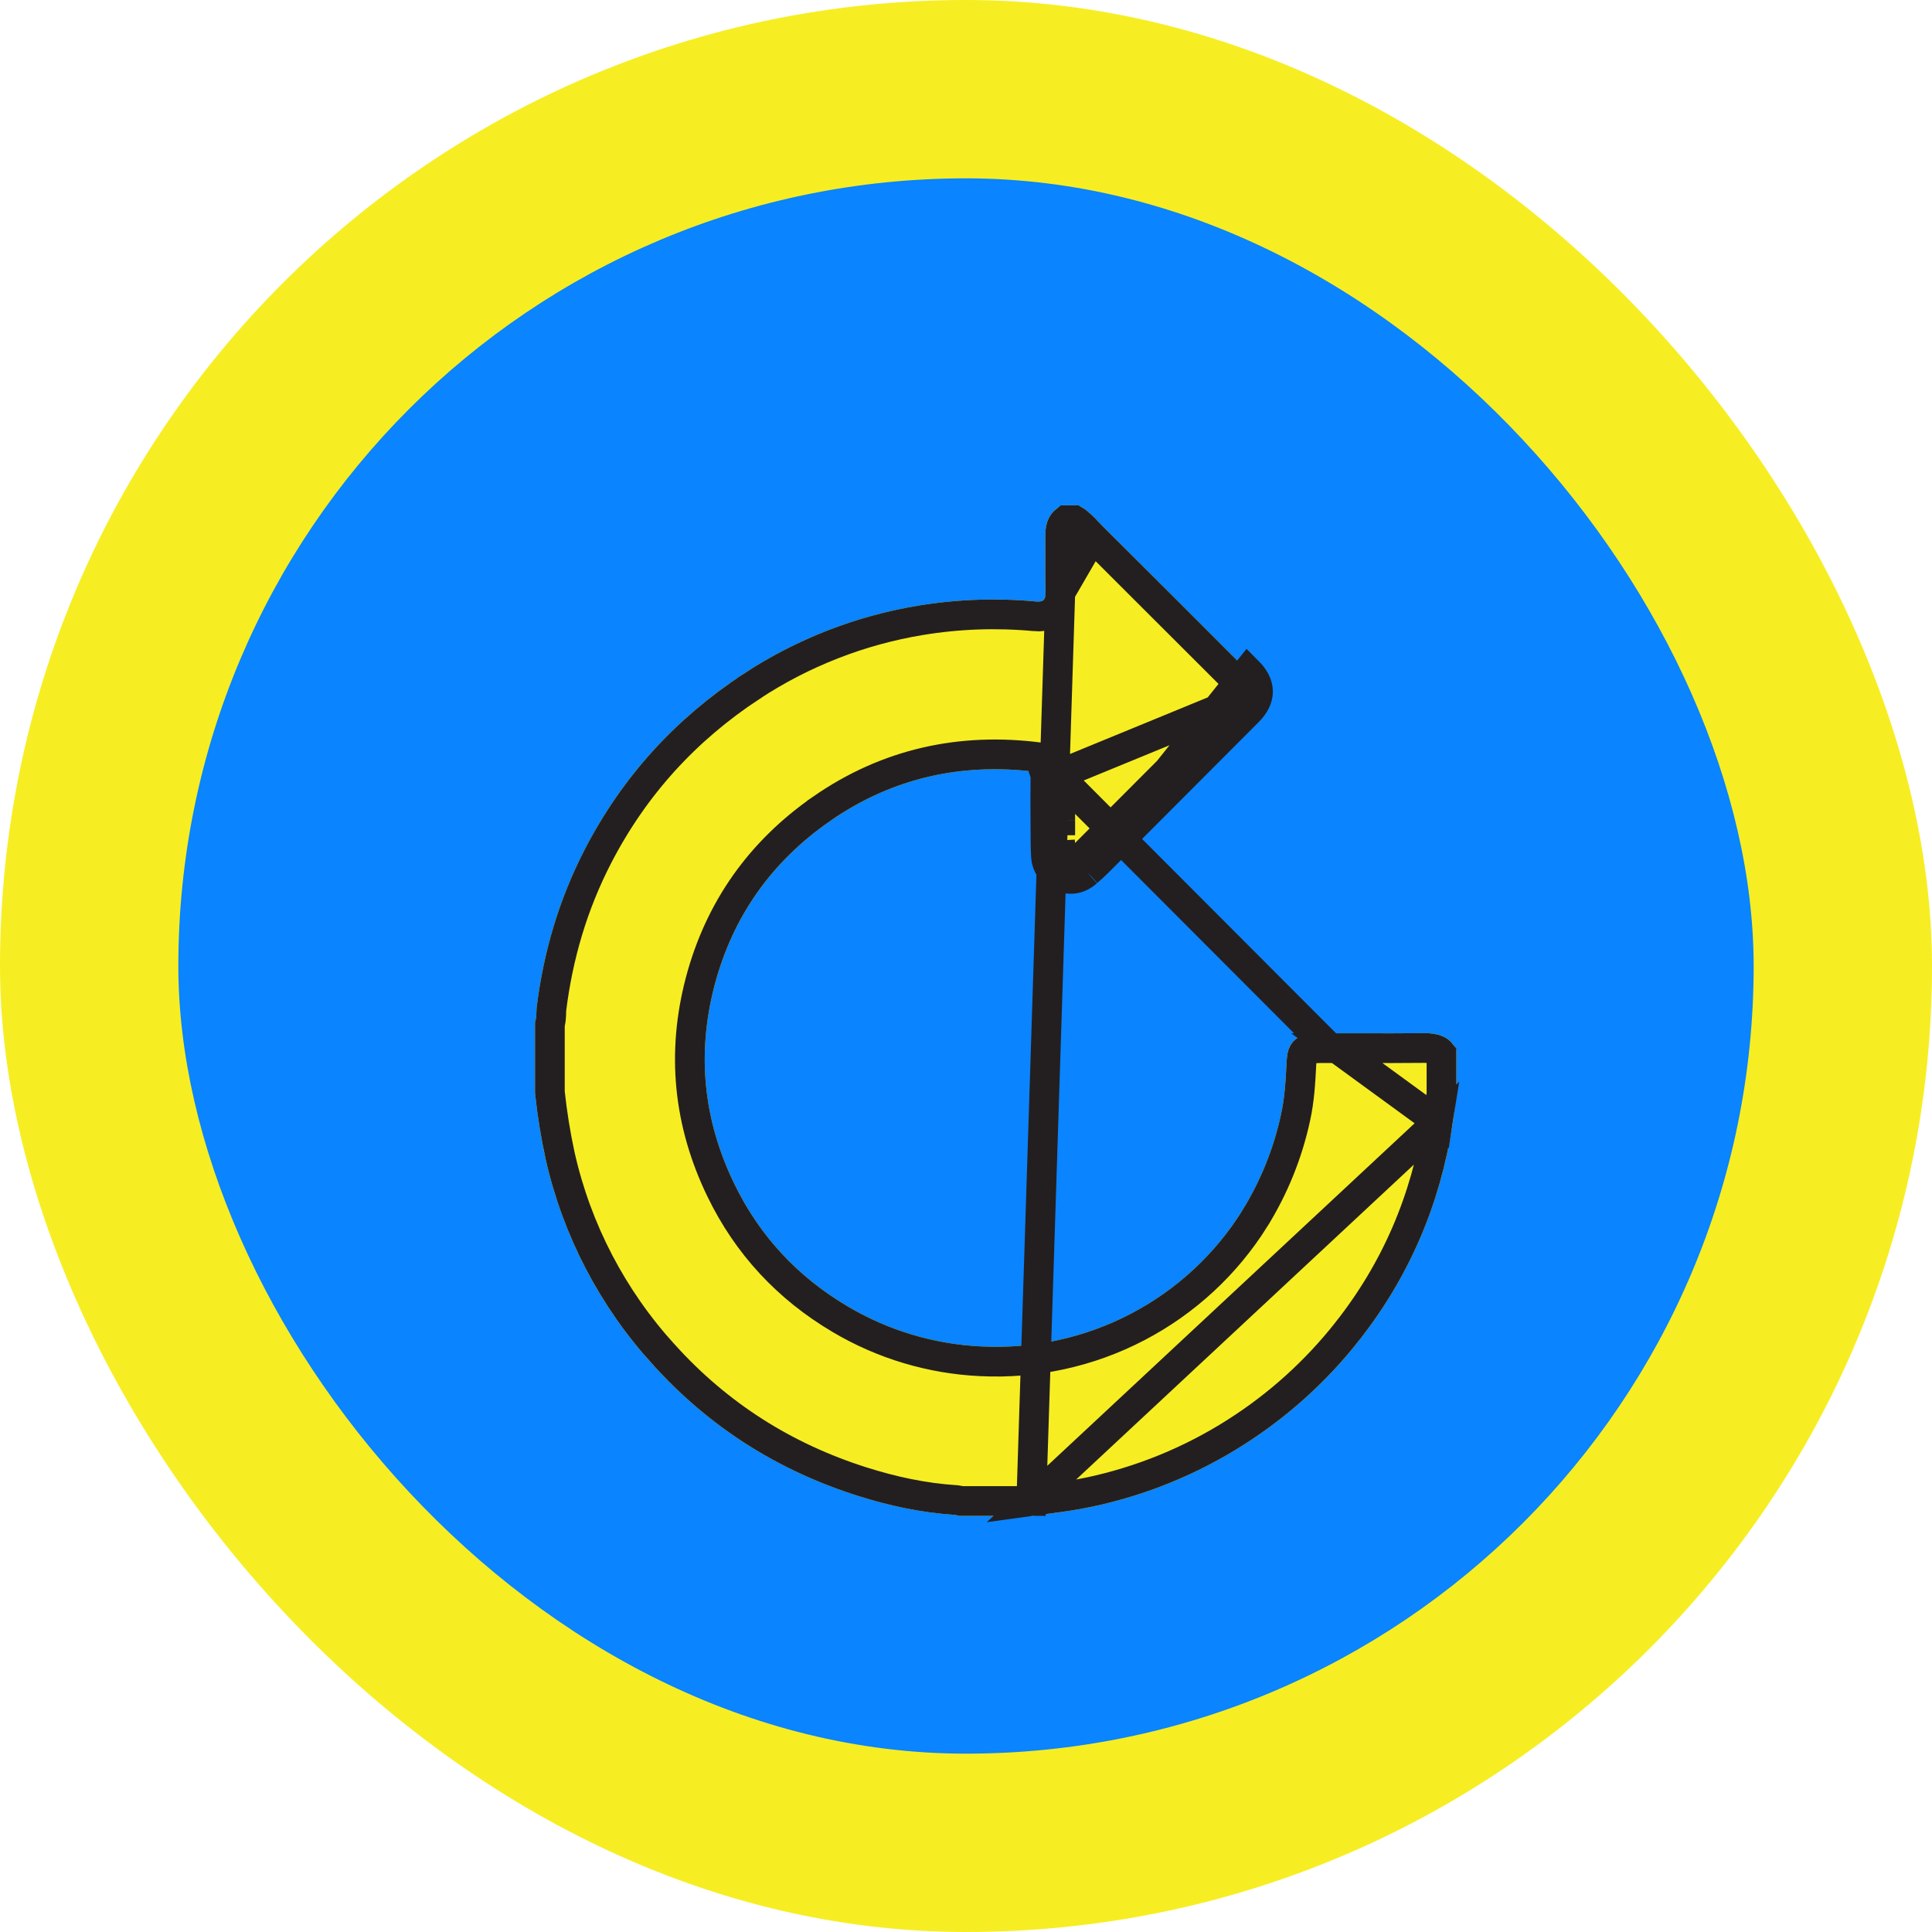 <svg width="65" height="65" viewBox="0 0 65 65" fill="none" xmlns="http://www.w3.org/2000/svg">
<rect width="65" height="65" rx="32.5" fill="#F6EE22"/>
<rect x="6" y="6" width="53" height="53" rx="26.5" fill="#0A84FF"/>
<g filter="url(#filter0_d_0_634)">
<path d="M35.261 16C35.616 16.15 35.848 16.453 36.108 16.714C37.736 18.333 39.359 19.954 40.98 21.578C41.433 22.03 41.441 22.491 40.989 22.945C39.303 24.634 37.617 26.323 35.934 28.011C35.819 28.127 35.696 28.236 35.574 28.344C35.318 28.571 35.018 28.629 34.709 28.507C34.4 28.384 34.208 28.136 34.19 27.801C34.169 27.404 34.174 27.005 34.171 26.606C34.168 26.153 34.167 25.701 34.171 25.248C34.171 25.071 34.101 24.999 33.916 24.976C31.38 24.646 29.04 25.16 26.938 26.616C24.969 27.98 23.657 29.82 23.044 32.139C22.435 34.445 22.661 36.674 23.7 38.819C24.551 40.578 25.832 41.953 27.519 42.952C28.885 43.762 30.43 44.225 32.019 44.3C33.761 44.387 35.493 44.009 37.037 43.205C38.581 42.4 39.879 41.199 40.796 39.726C41.412 38.73 41.853 37.636 42.099 36.493C42.235 35.883 42.259 35.257 42.293 34.634C42.319 34.138 42.576 33.837 43.073 33.784C43.37 33.752 43.674 33.764 43.973 33.763C44.948 33.763 45.922 33.77 46.897 33.759C47.367 33.754 47.765 33.858 47.997 34.307V35.828C47.955 36.159 47.921 36.492 47.87 36.822C47.448 39.523 46.413 41.959 44.709 44.115C43.629 45.486 42.323 46.665 40.847 47.604C39.281 48.603 37.546 49.311 35.726 49.694C35.066 49.835 34.398 49.908 33.732 50H31.271C31.22 49.984 31.167 49.972 31.113 49.965C29.998 49.892 28.911 49.658 27.852 49.322C25.167 48.47 22.863 47.01 20.975 44.923C19.184 42.963 17.937 40.574 17.355 37.99C17.196 37.257 17.078 36.516 17 35.77V33.38C17.064 33.225 17.035 33.059 17.055 32.898C17.285 31.032 17.807 29.259 18.673 27.581C19.93 25.145 21.716 23.181 24.01 21.675C25.785 20.508 27.786 19.725 29.886 19.378C31.196 19.161 32.53 19.113 33.853 19.236C34.099 19.258 34.177 19.182 34.174 18.945C34.164 18.303 34.174 17.661 34.169 17.019C34.165 16.578 34.308 16.223 34.716 16.002L35.261 16Z" fill="#F6EE22"/>
<path d="M35.756 17.069L35.755 17.068C35.676 16.989 35.62 16.929 35.569 16.875C35.508 16.809 35.454 16.752 35.377 16.68C35.294 16.602 35.22 16.543 35.146 16.5L34.861 16.502C34.799 16.55 34.761 16.601 34.735 16.652C34.694 16.732 34.667 16.846 34.669 17.014L34.669 17.015C34.671 17.296 34.67 17.568 34.67 17.837C34.669 18.204 34.668 18.565 34.673 18.937L35.756 17.069ZM35.756 17.069C37.383 18.687 39.006 20.308 40.627 21.932L40.627 21.933M35.756 17.069L40.627 21.933M40.627 21.933C40.799 22.103 40.823 22.213 40.824 22.265C40.824 22.315 40.803 22.423 40.635 22.592C40.635 22.592 40.635 22.592 40.635 22.592L40.989 22.945M40.627 21.933L40.635 22.592M35.574 28.344L35.584 28.334C35.703 28.229 35.822 28.124 35.934 28.011C37.617 26.323 39.303 24.634 40.989 22.945M35.574 28.344L40.98 21.578C41.433 22.03 41.441 22.491 40.989 22.945M35.574 28.344C35.318 28.571 35.018 28.629 34.709 28.507C34.4 28.384 34.208 28.136 34.19 27.801M35.574 28.344L34.19 27.801M40.989 22.945L40.635 22.592M40.635 22.592C38.948 24.281 37.263 25.97 35.58 27.658L35.579 27.659C35.478 27.76 35.37 27.856 35.247 27.965L35.242 27.97L35.242 27.97C35.12 28.078 35.017 28.091 34.893 28.042C34.753 27.987 34.696 27.902 34.689 27.774C34.689 27.774 34.689 27.774 34.689 27.774L34.19 27.801M40.635 22.592L34.171 25.248C34.167 25.701 34.168 26.153 34.171 26.606M34.19 27.801C34.173 27.493 34.173 27.185 34.172 26.876C34.172 26.786 34.171 26.696 34.171 26.606M34.171 26.606L34.671 26.603C34.671 26.603 34.671 26.602 34.671 26.602M34.171 26.606L34.671 26.602M34.671 26.602C34.668 26.151 34.667 25.701 34.671 25.252L34.671 25.252V25.248C34.671 25.105 34.644 24.889 34.477 24.711C34.317 24.542 34.112 24.497 33.978 24.48M34.671 26.602L33.978 24.48M33.978 24.48C31.328 24.136 28.863 24.675 26.653 26.204L26.653 26.205C24.589 27.635 23.205 29.575 22.56 32.011L22.56 32.011C21.921 34.434 22.16 36.786 23.25 39.037C24.145 40.887 25.494 42.335 27.264 43.382C28.7 44.234 30.325 44.721 31.995 44.799C33.825 44.891 35.646 44.494 37.268 43.648C38.891 42.802 40.256 41.539 41.221 39.99L41.221 39.989C41.867 38.945 42.329 37.799 42.587 36.6C42.721 35.998 42.754 35.383 42.783 34.819C42.786 34.766 42.789 34.713 42.792 34.661L42.792 34.661C42.801 34.491 42.846 34.413 42.878 34.377C42.907 34.345 42.97 34.298 43.126 34.281L43.126 34.281C43.323 34.26 43.517 34.261 43.74 34.262L33.978 24.48ZM33.697 49.5C33.842 49.48 33.984 49.461 34.125 49.443C34.639 49.375 35.13 49.31 35.621 49.205L35.623 49.205C37.384 48.834 39.063 48.149 40.578 47.183L40.579 47.182C42.007 46.274 43.271 45.132 44.317 43.806L44.317 43.805C45.965 41.72 46.967 39.364 47.376 36.745L33.697 49.5ZM33.697 49.5H31.339C31.287 49.487 31.235 49.477 31.182 49.469L31.164 49.467L31.145 49.466C30.078 49.397 29.032 49.172 28.003 48.846L28.003 48.846C25.4 48.02 23.173 46.607 21.346 44.587L21.344 44.586C19.612 42.69 18.406 40.38 17.844 37.882C17.691 37.176 17.576 36.462 17.5 35.744V33.461C17.533 33.344 17.541 33.237 17.544 33.161C17.546 33.105 17.546 33.07 17.547 33.044C17.547 33.009 17.547 32.99 17.551 32.959C17.775 31.148 18.28 29.432 19.117 27.81C20.335 25.452 22.061 23.553 24.285 22.093L24.285 22.092C26.001 20.964 27.937 20.207 29.967 19.871L29.967 19.871C31.236 19.661 32.526 19.615 33.807 19.734L33.809 19.735C33.951 19.747 34.228 19.756 34.446 19.556C34.666 19.353 34.676 19.075 34.673 18.938L33.697 49.5ZM43.974 34.263C44.244 34.263 44.514 34.264 44.785 34.264C45.489 34.265 46.196 34.267 46.902 34.259C47.106 34.257 47.242 34.28 47.337 34.322C47.394 34.346 47.448 34.383 47.497 34.447V35.797C47.484 35.9 47.472 35.999 47.461 36.097C47.435 36.318 47.41 36.529 47.376 36.744L43.974 34.263Z" stroke="#231F20"/>
</g>
<defs>
<filter id="filter0_d_0_634" x="17" y="16" width="31.997" height="35" filterUnits="userSpaceOnUse" color-interpolation-filters="sRGB">
<feFlood flood-opacity="0" result="BackgroundImageFix"/>
<feColorMatrix in="SourceAlpha" type="matrix" values="0 0 0 0 0 0 0 0 0 0 0 0 0 0 0 0 0 0 127 0" result="hardAlpha"/>
<feOffset dx="1" dy="1"/>
<feComposite in2="hardAlpha" operator="out"/>
<feColorMatrix type="matrix" values="0 0 0 0 0 0 0 0 0 0 0 0 0 0 0 0 0 0 0.25 0"/>
<feBlend mode="normal" in2="BackgroundImageFix" result="effect1_dropShadow_0_634"/>
<feBlend mode="normal" in="SourceGraphic" in2="effect1_dropShadow_0_634" result="shape"/>
</filter>
</defs>
</svg>
